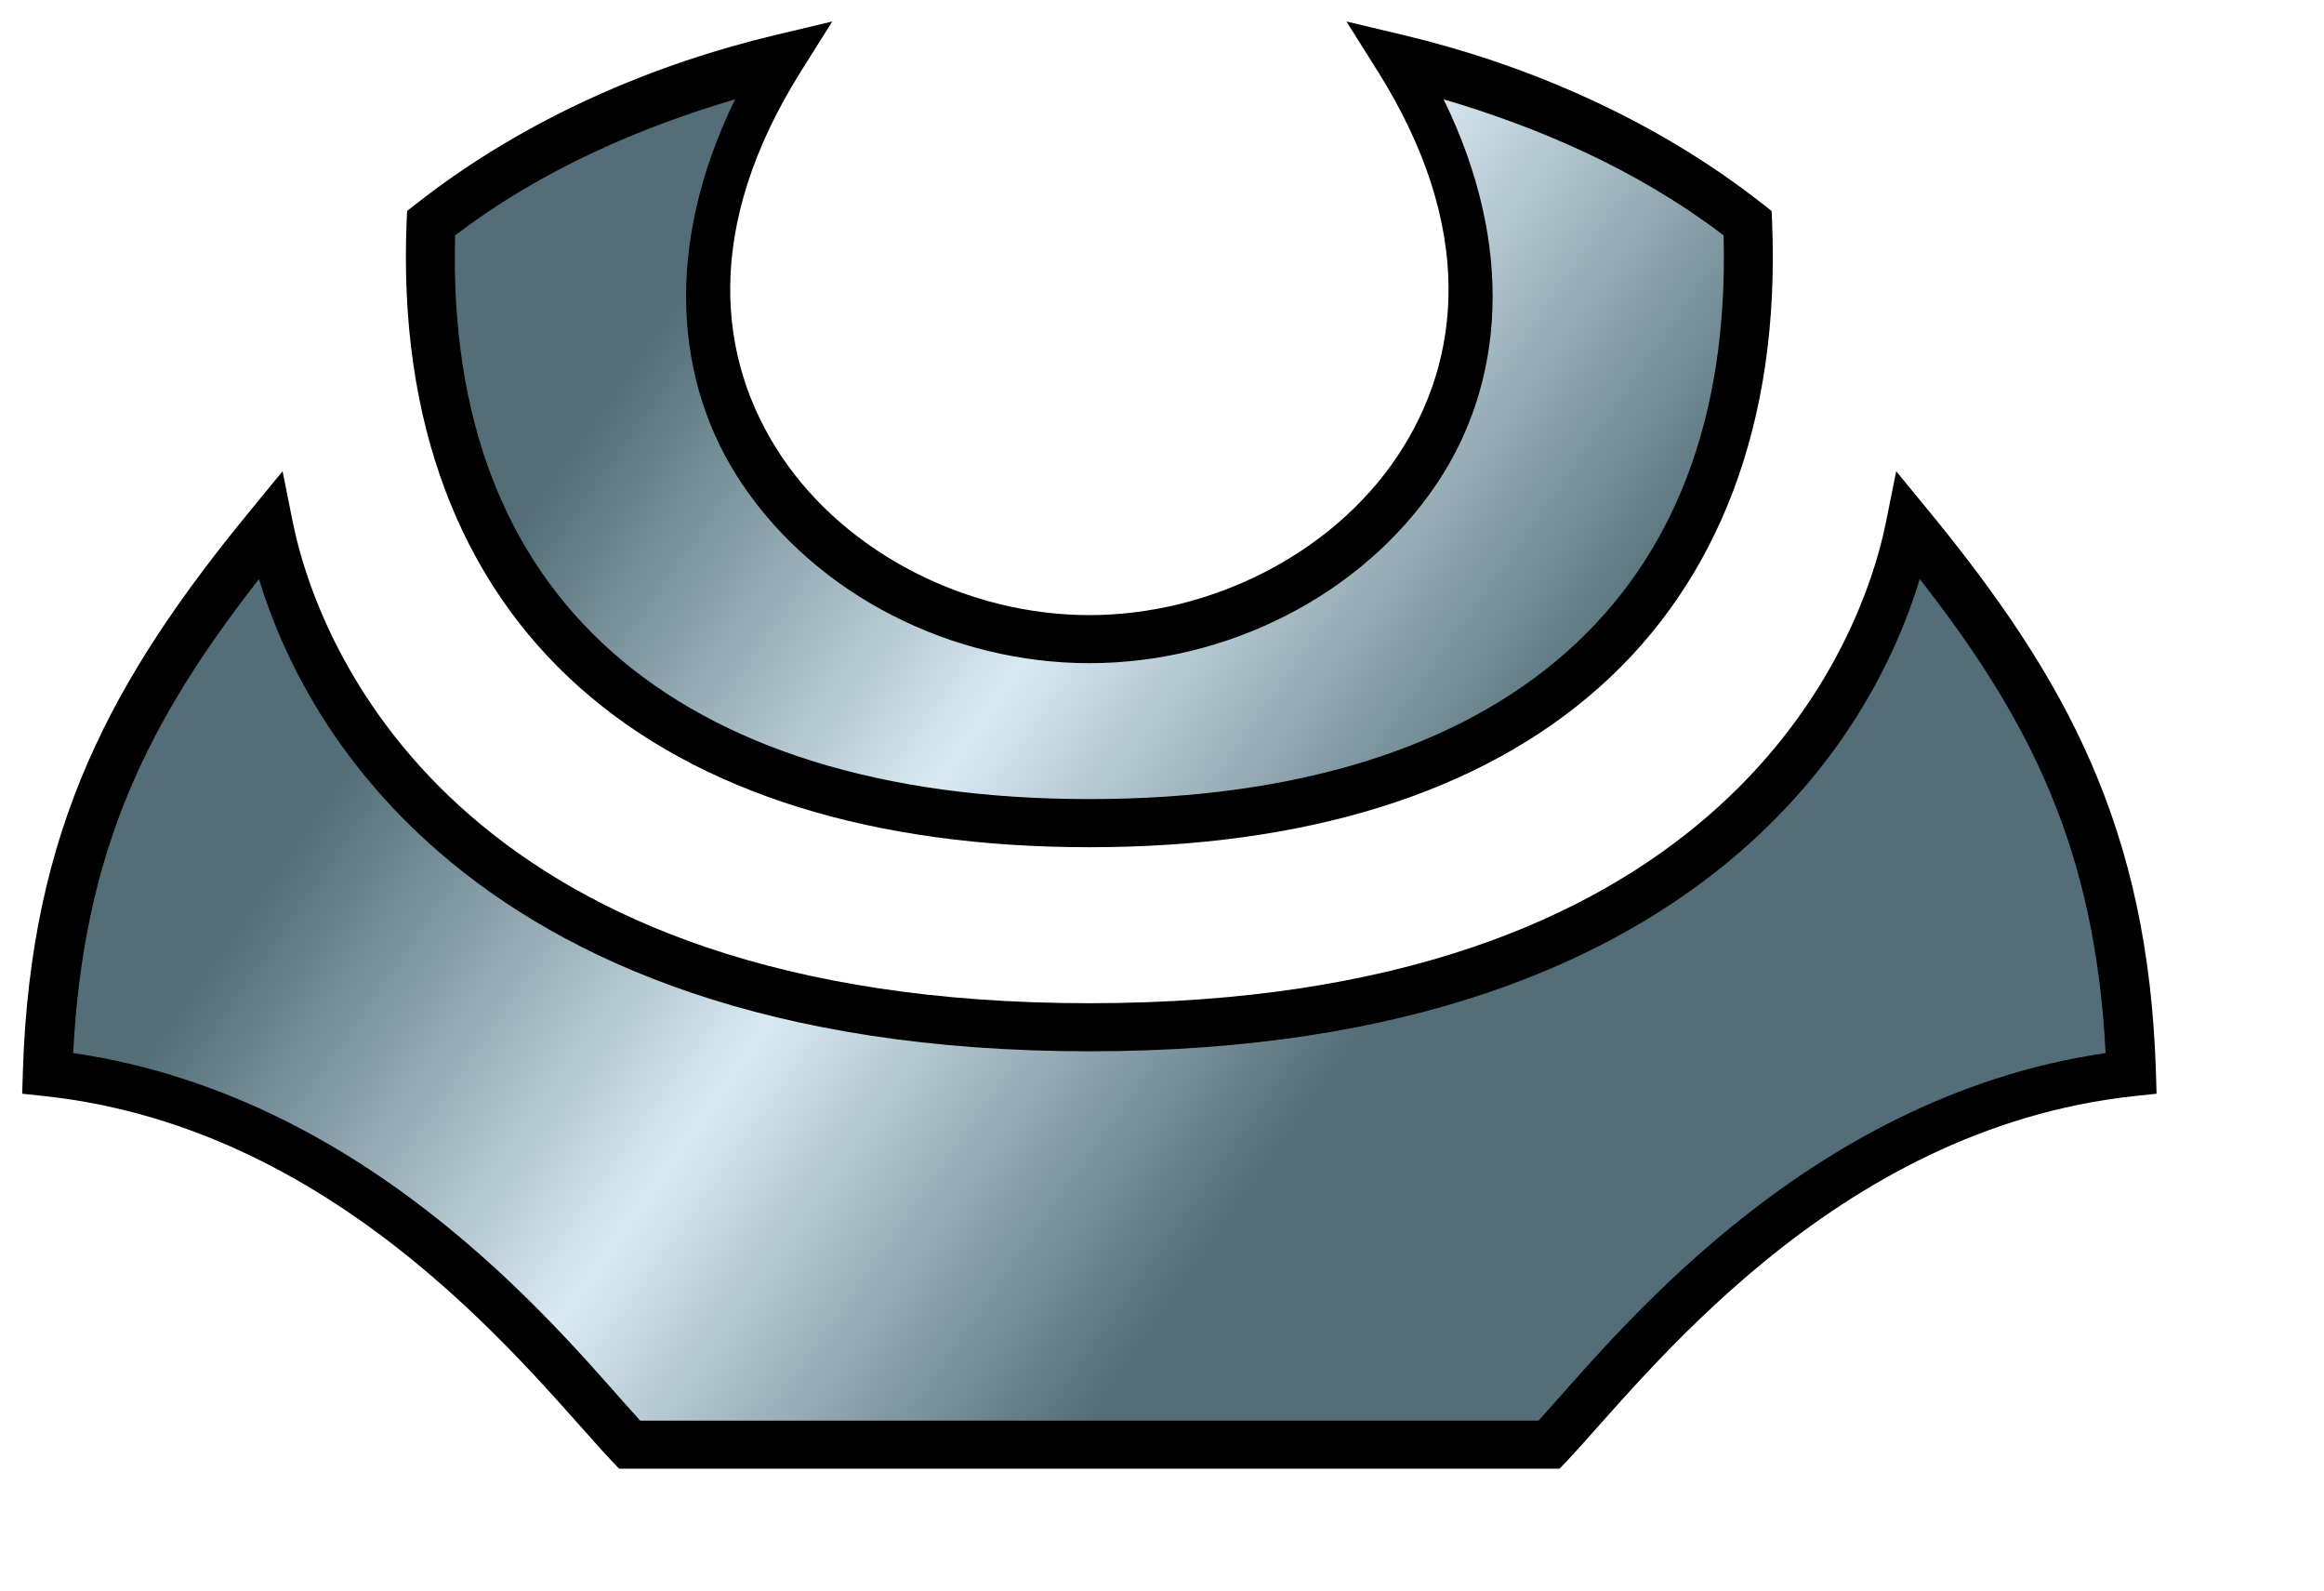<?xml version="1.0"?>
<svg xmlns="http://www.w3.org/2000/svg" version="1.1" baseProfile="full" width="98.245" height="67.239" xmlns:xlink="http://www.w3.org/1999/xlink">
  <defs>
    <linearGradient id="grad_uncommon" gradientUnits="userSpaceOnUse" x1="19.222" y1="13.922" x2="75.94" y2="53.766">
		<stop  offset="0.1" style="stop-color:#536e78"/>
		<stop  offset="0.4" style="stop-color:#d9eaf3"/>
		<stop  offset="0.7" style="stop-color:#536e78"/>
    </linearGradient>
  </defs>
  <g id="path2d">
    <path d="M 35.184 0.908 L 32.765 1.484 C 27.845 2.653 22.329 4.891 17.576 8.629 L 17.209 8.917 L 17.189 9.386 C 16.842 17.865 19.450 24.565 24.508 29.057 C 29.566 33.549 36.962 35.805 46.053 35.805 C 55.144 35.805 62.538 33.549 67.596 29.057 C 72.653 24.565 75.261 17.865 74.914 9.387 L 74.895 8.918 L 74.527 8.629 C 69.774 4.892 64.258 2.654 59.338 1.484 L 56.920 0.908 L 58.242 3.011 C 62.378 9.592 61.817 15.199 59.055 19.309 C 56.293 23.418 51.175 25.996 46.052 25.996 C 40.931 25.996 35.814 23.418 33.051 19.309 C 30.288 15.199 29.726 9.592 33.861 3.012 Z M 11.945,19.916 10.586,21.572 C 4.742,28.686 1.292,34.999 0.967,45.281 L 0.938,46.223 1.875,46.322 C 14.702,47.703 22.658,58.362 25.873,61.754 L 26.174,62.07 H 65.93 L 66.23,61.754 C 69.445,58.362 77.403,47.703 90.23,46.322 L 91.168,46.223 91.139,45.281 C 90.813,34.999 87.363,28.686 81.52,21.572 L 80.16,19.916 79.738,22.018 C 79.13,25.054 77.206,30.147 72.225,34.467 67.243,38.786 59.174,42.398 46.053,42.398 32.932,42.398 24.863,38.786 19.881,34.467 14.899,30.147 12.975,25.054 12.367,22.018 Z"/>
    <path d="M 31.076,4.197 C 28.031,10.433 28.524,16.217 31.363,20.441 34.548,25.18 40.258,28.027 46.053,28.027 51.848,28.027 57.556,25.18 60.74,20.441 63.579,16.217 64.073,10.433 61.027,4.197 64.994,5.37 69.157,7.128 72.863,9.947 73.072,17.718 70.722,23.561 66.246,27.537 61.673,31.599 54.808,33.771 46.053,33.771 37.298,33.771 30.431,31.599 25.857,27.537 21.381,23.561 19.032,17.718 19.24,9.947 22.947,7.128 27.109,5.37 31.076,4.197 Z M 10.947,24.473 C 11.973,27.816 14.119,32.161 18.549,36.002 23.931,40.669 32.556,44.43 46.053,44.43 59.549,44.43 68.175,40.669 73.557,36.002 77.986,32.161 80.133,27.816 81.158,24.473 85.879,30.513 88.578,35.963 89.012,44.504 76.078,46.397 68.01,56.807 65.039,60.039 H 27.064 C 24.094,56.807 16.027,46.397 3.094,44.504 3.528,35.963 6.227,30.513 10.947,24.473 Z" style="fill: url(#grad_uncommon);"/>
  </g>
</svg>

